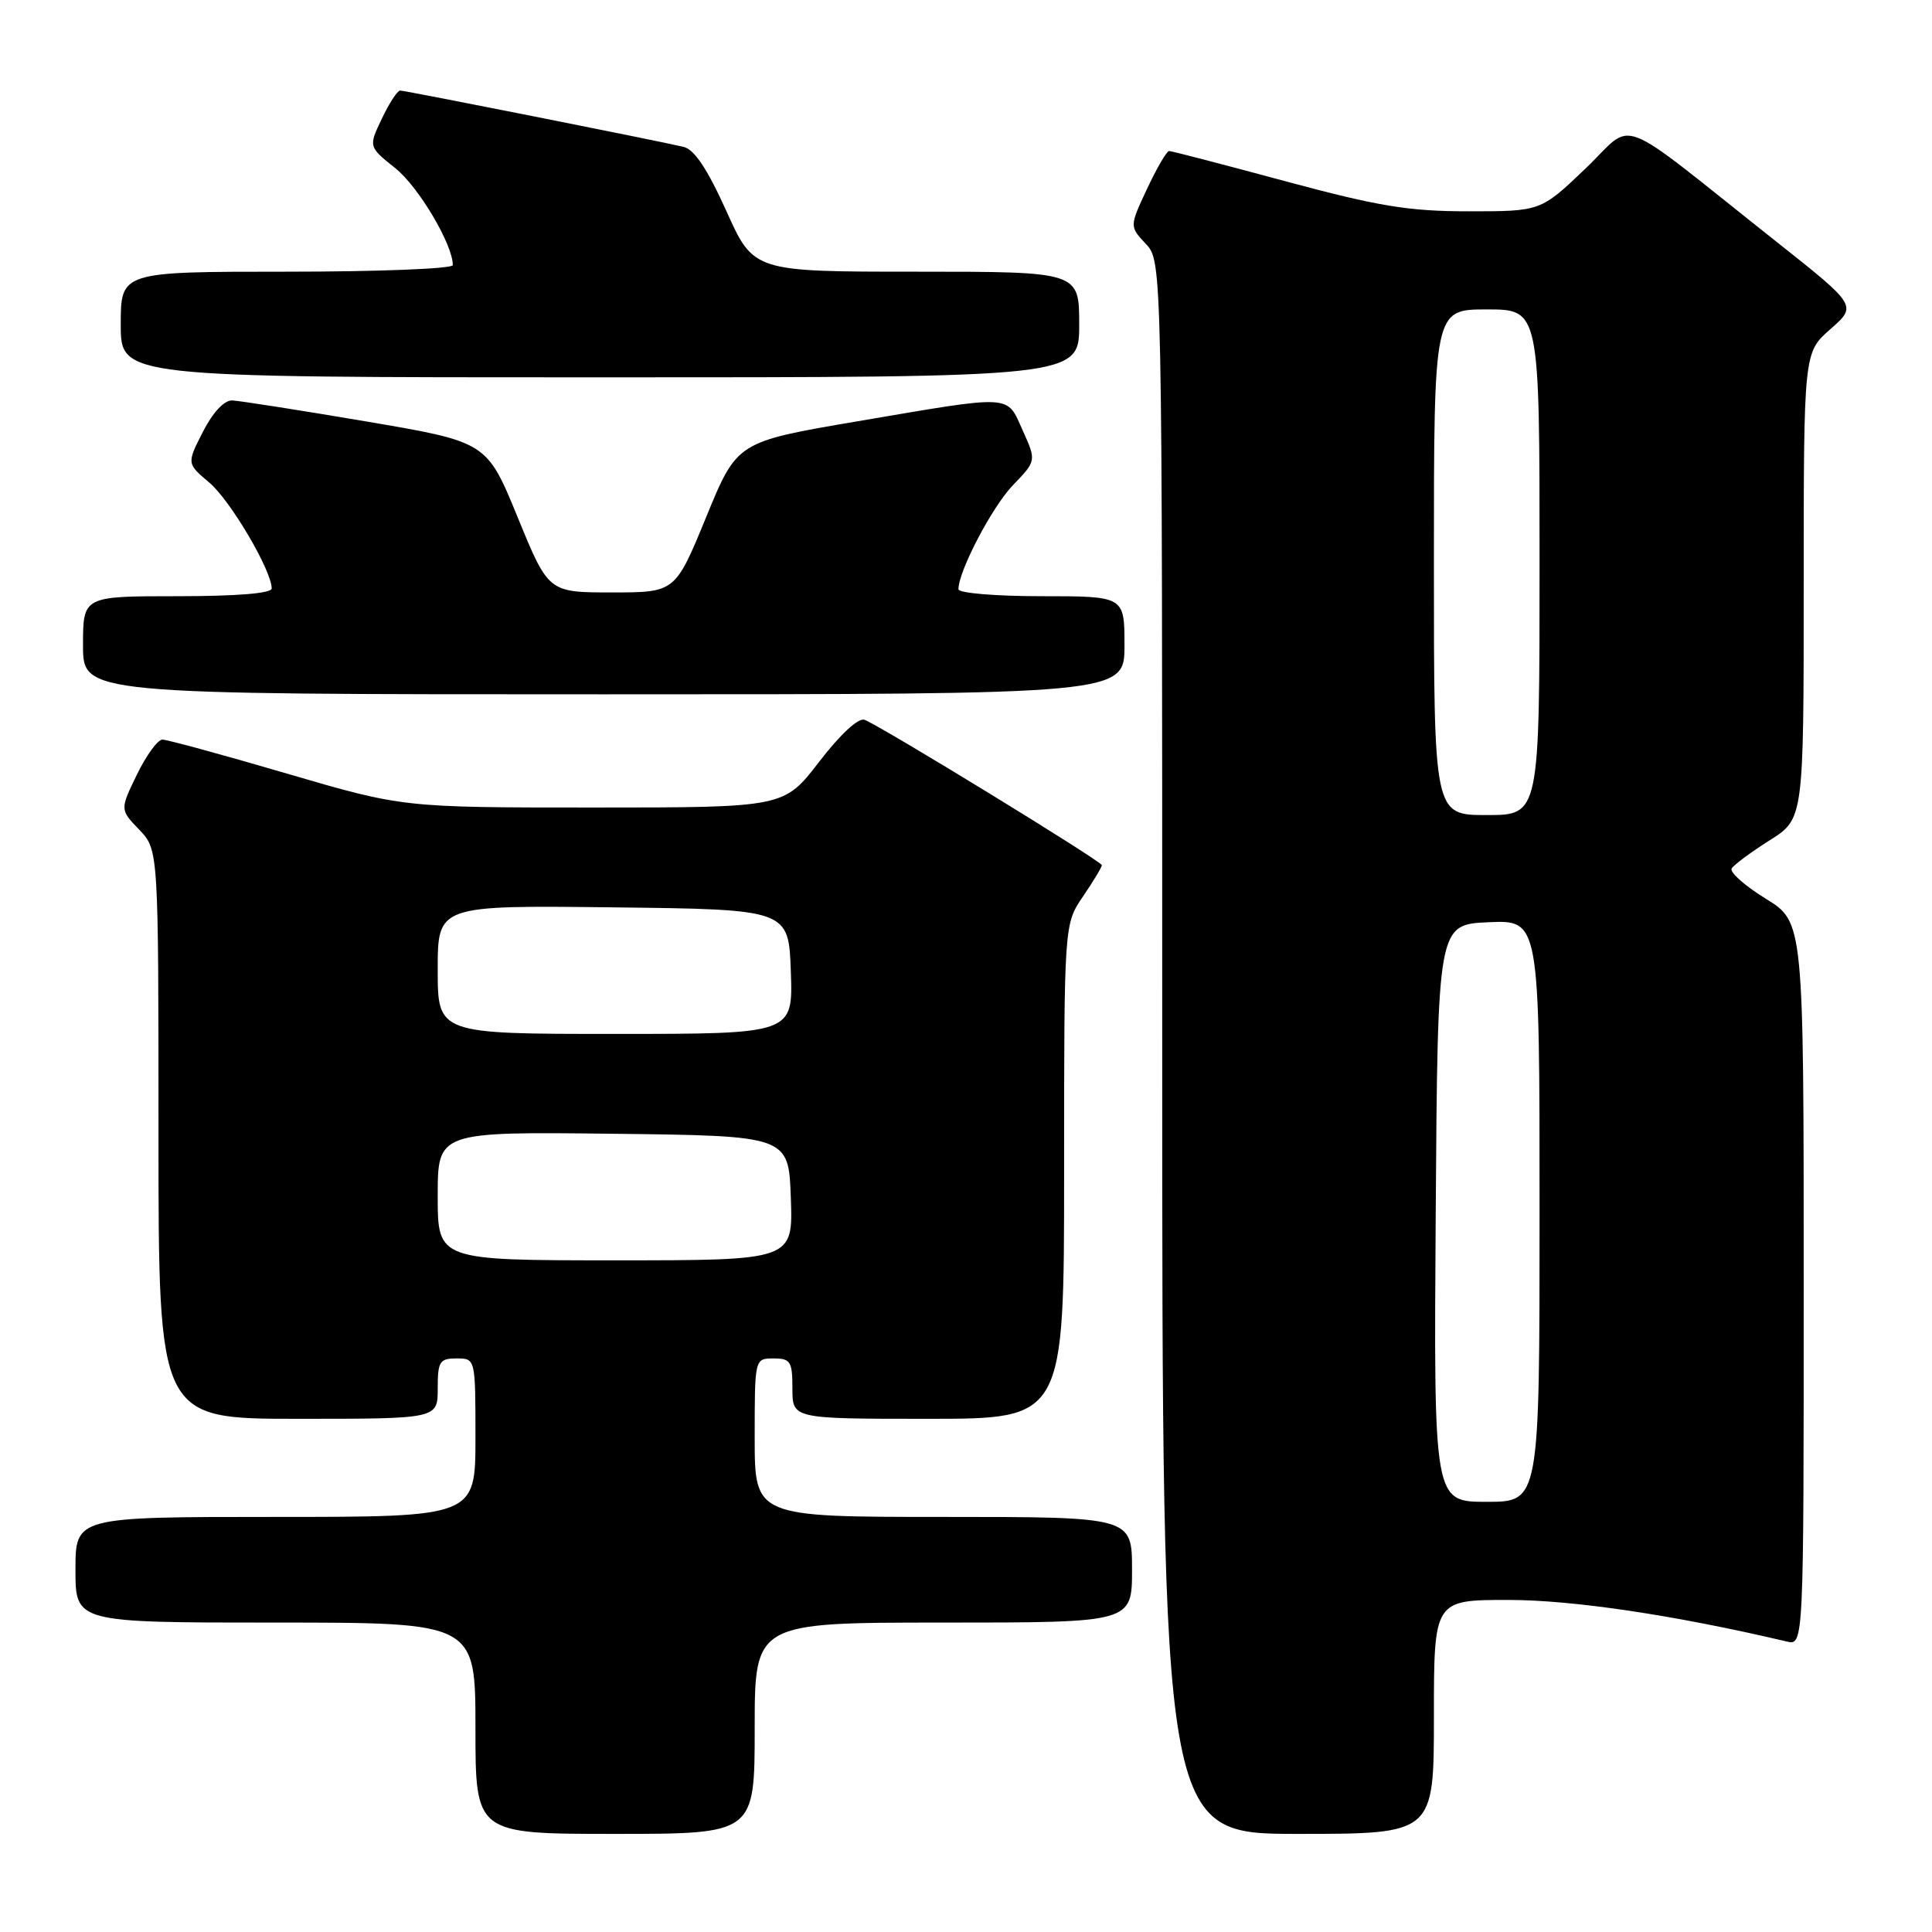 <?xml version="1.0" encoding="UTF-8" standalone="no"?>
<!DOCTYPE svg PUBLIC "-//W3C//DTD SVG 1.1//EN" "http://www.w3.org/Graphics/SVG/1.1/DTD/svg11.dtd" >
<svg xmlns="http://www.w3.org/2000/svg" xmlns:xlink="http://www.w3.org/1999/xlink" version="1.1" viewBox="0 0 256 256">
 <g >
 <path fill="currentColor"
d=" M 100.00 229.00 C 100.00 215.00 100.00 215.00 125.00 215.00 C 150.00 215.00 150.00 215.00 150.00 208.00 C 150.00 201.00 150.00 201.00 125.00 201.00 C 100.00 201.00 100.00 201.00 100.00 190.50 C 100.00 180.00 100.00 180.00 102.50 180.00 C 104.75 180.00 105.00 180.40 105.00 184.00 C 105.00 188.00 105.00 188.00 123.00 188.00 C 141.00 188.00 141.00 188.00 141.00 155.23 C 141.00 122.46 141.00 122.46 143.50 118.79 C 144.88 116.76 146.00 114.90 146.00 114.64 C 146.00 114.13 116.77 96.23 114.56 95.38 C 113.75 95.07 111.36 97.28 108.55 100.93 C 103.88 107.00 103.88 107.00 78.63 107.00 C 53.37 107.00 53.37 107.00 38.00 102.50 C 29.55 100.02 22.13 98.00 21.52 98.00 C 20.90 98.00 19.38 100.09 18.14 102.64 C 15.89 107.28 15.89 107.28 18.45 109.94 C 21.00 112.61 21.00 112.61 21.00 150.30 C 21.00 188.00 21.00 188.00 39.50 188.00 C 58.00 188.00 58.00 188.00 58.00 184.00 C 58.00 180.40 58.25 180.00 60.50 180.00 C 63.00 180.00 63.00 180.00 63.00 190.50 C 63.00 201.00 63.00 201.00 36.50 201.00 C 10.00 201.00 10.00 201.00 10.00 208.00 C 10.00 215.00 10.00 215.00 36.50 215.00 C 63.00 215.00 63.00 215.00 63.00 229.00 C 63.00 243.00 63.00 243.00 81.50 243.00 C 100.00 243.00 100.00 243.00 100.00 229.00 Z  M 190.00 227.50 C 190.00 212.00 190.00 212.00 199.86 212.00 C 208.41 212.00 221.96 214.02 236.75 217.51 C 239.00 218.04 239.00 218.04 239.00 170.10 C 239.00 122.17 239.00 122.17 233.95 119.07 C 231.18 117.36 229.15 115.56 229.46 115.07 C 229.76 114.58 232.03 112.90 234.50 111.34 C 239.00 108.50 239.00 108.50 239.00 77.61 C 239.00 46.71 239.00 46.71 242.54 43.61 C 246.08 40.50 246.08 40.50 235.35 32.00 C 213.46 14.65 216.81 15.93 210.06 22.36 C 204.15 28.00 204.15 28.00 194.63 28.00 C 186.66 28.00 182.69 27.35 170.30 24.01 C 162.16 21.81 155.24 20.01 154.92 20.01 C 154.60 20.00 153.29 22.25 152.00 25.00 C 149.66 30.00 149.66 30.00 151.83 32.32 C 154.00 34.63 154.00 34.63 154.00 138.81 C 154.00 243.00 154.00 243.00 172.00 243.00 C 190.00 243.00 190.00 243.00 190.00 227.50 Z  M 149.00 85.50 C 149.00 79.00 149.00 79.00 138.00 79.00 C 131.95 79.00 127.00 78.59 127.00 78.08 C 127.00 75.67 131.46 67.15 134.23 64.28 C 137.33 61.06 137.33 61.06 135.51 57.03 C 133.34 52.22 134.47 52.28 113.58 55.83 C 97.66 58.54 97.66 58.54 93.57 68.52 C 89.47 78.50 89.47 78.50 81.07 78.50 C 72.67 78.50 72.67 78.50 68.59 68.53 C 64.50 58.56 64.50 58.56 48.50 55.84 C 39.70 54.35 31.72 53.10 30.77 53.06 C 29.71 53.02 28.21 54.63 26.89 57.21 C 24.74 61.42 24.74 61.42 27.75 63.96 C 30.53 66.31 36.00 75.60 36.00 77.97 C 36.00 78.62 31.43 79.00 23.50 79.00 C 11.00 79.00 11.00 79.00 11.00 85.50 C 11.00 92.00 11.00 92.00 80.00 92.00 C 149.00 92.00 149.00 92.00 149.00 85.50 Z  M 143.00 43.00 C 143.00 36.00 143.00 36.00 121.43 36.00 C 99.86 36.00 99.86 36.00 96.25 27.97 C 93.73 22.39 92.01 19.80 90.57 19.46 C 86.97 18.61 53.69 12.00 53.02 12.00 C 52.66 12.00 51.57 13.67 50.60 15.72 C 48.82 19.44 48.82 19.44 52.41 22.31 C 55.48 24.78 60.00 32.40 60.00 35.13 C 60.00 35.61 50.10 36.00 38.00 36.00 C 16.00 36.00 16.00 36.00 16.00 43.00 C 16.00 50.00 16.00 50.00 79.50 50.00 C 143.00 50.00 143.00 50.00 143.00 43.00 Z  M 58.00 158.48 C 58.00 149.96 58.00 149.96 81.25 150.23 C 104.50 150.50 104.50 150.50 104.79 158.75 C 105.08 167.00 105.08 167.00 81.54 167.00 C 58.00 167.00 58.00 167.00 58.00 158.48 Z  M 58.00 128.48 C 58.00 119.96 58.00 119.96 81.25 120.23 C 104.50 120.50 104.50 120.50 104.79 128.75 C 105.08 137.00 105.08 137.00 81.54 137.00 C 58.00 137.00 58.00 137.00 58.00 128.48 Z  M 190.24 160.75 C 190.50 122.50 190.50 122.50 197.25 122.20 C 204.00 121.91 204.00 121.91 204.00 160.45 C 204.00 199.00 204.00 199.00 196.99 199.00 C 189.98 199.00 189.98 199.00 190.24 160.75 Z  M 190.00 74.50 C 190.00 41.00 190.00 41.00 197.00 41.00 C 204.00 41.00 204.00 41.00 204.00 74.50 C 204.00 108.00 204.00 108.00 197.00 108.00 C 190.00 108.00 190.00 108.00 190.00 74.50 Z "/>
</g>
</svg>